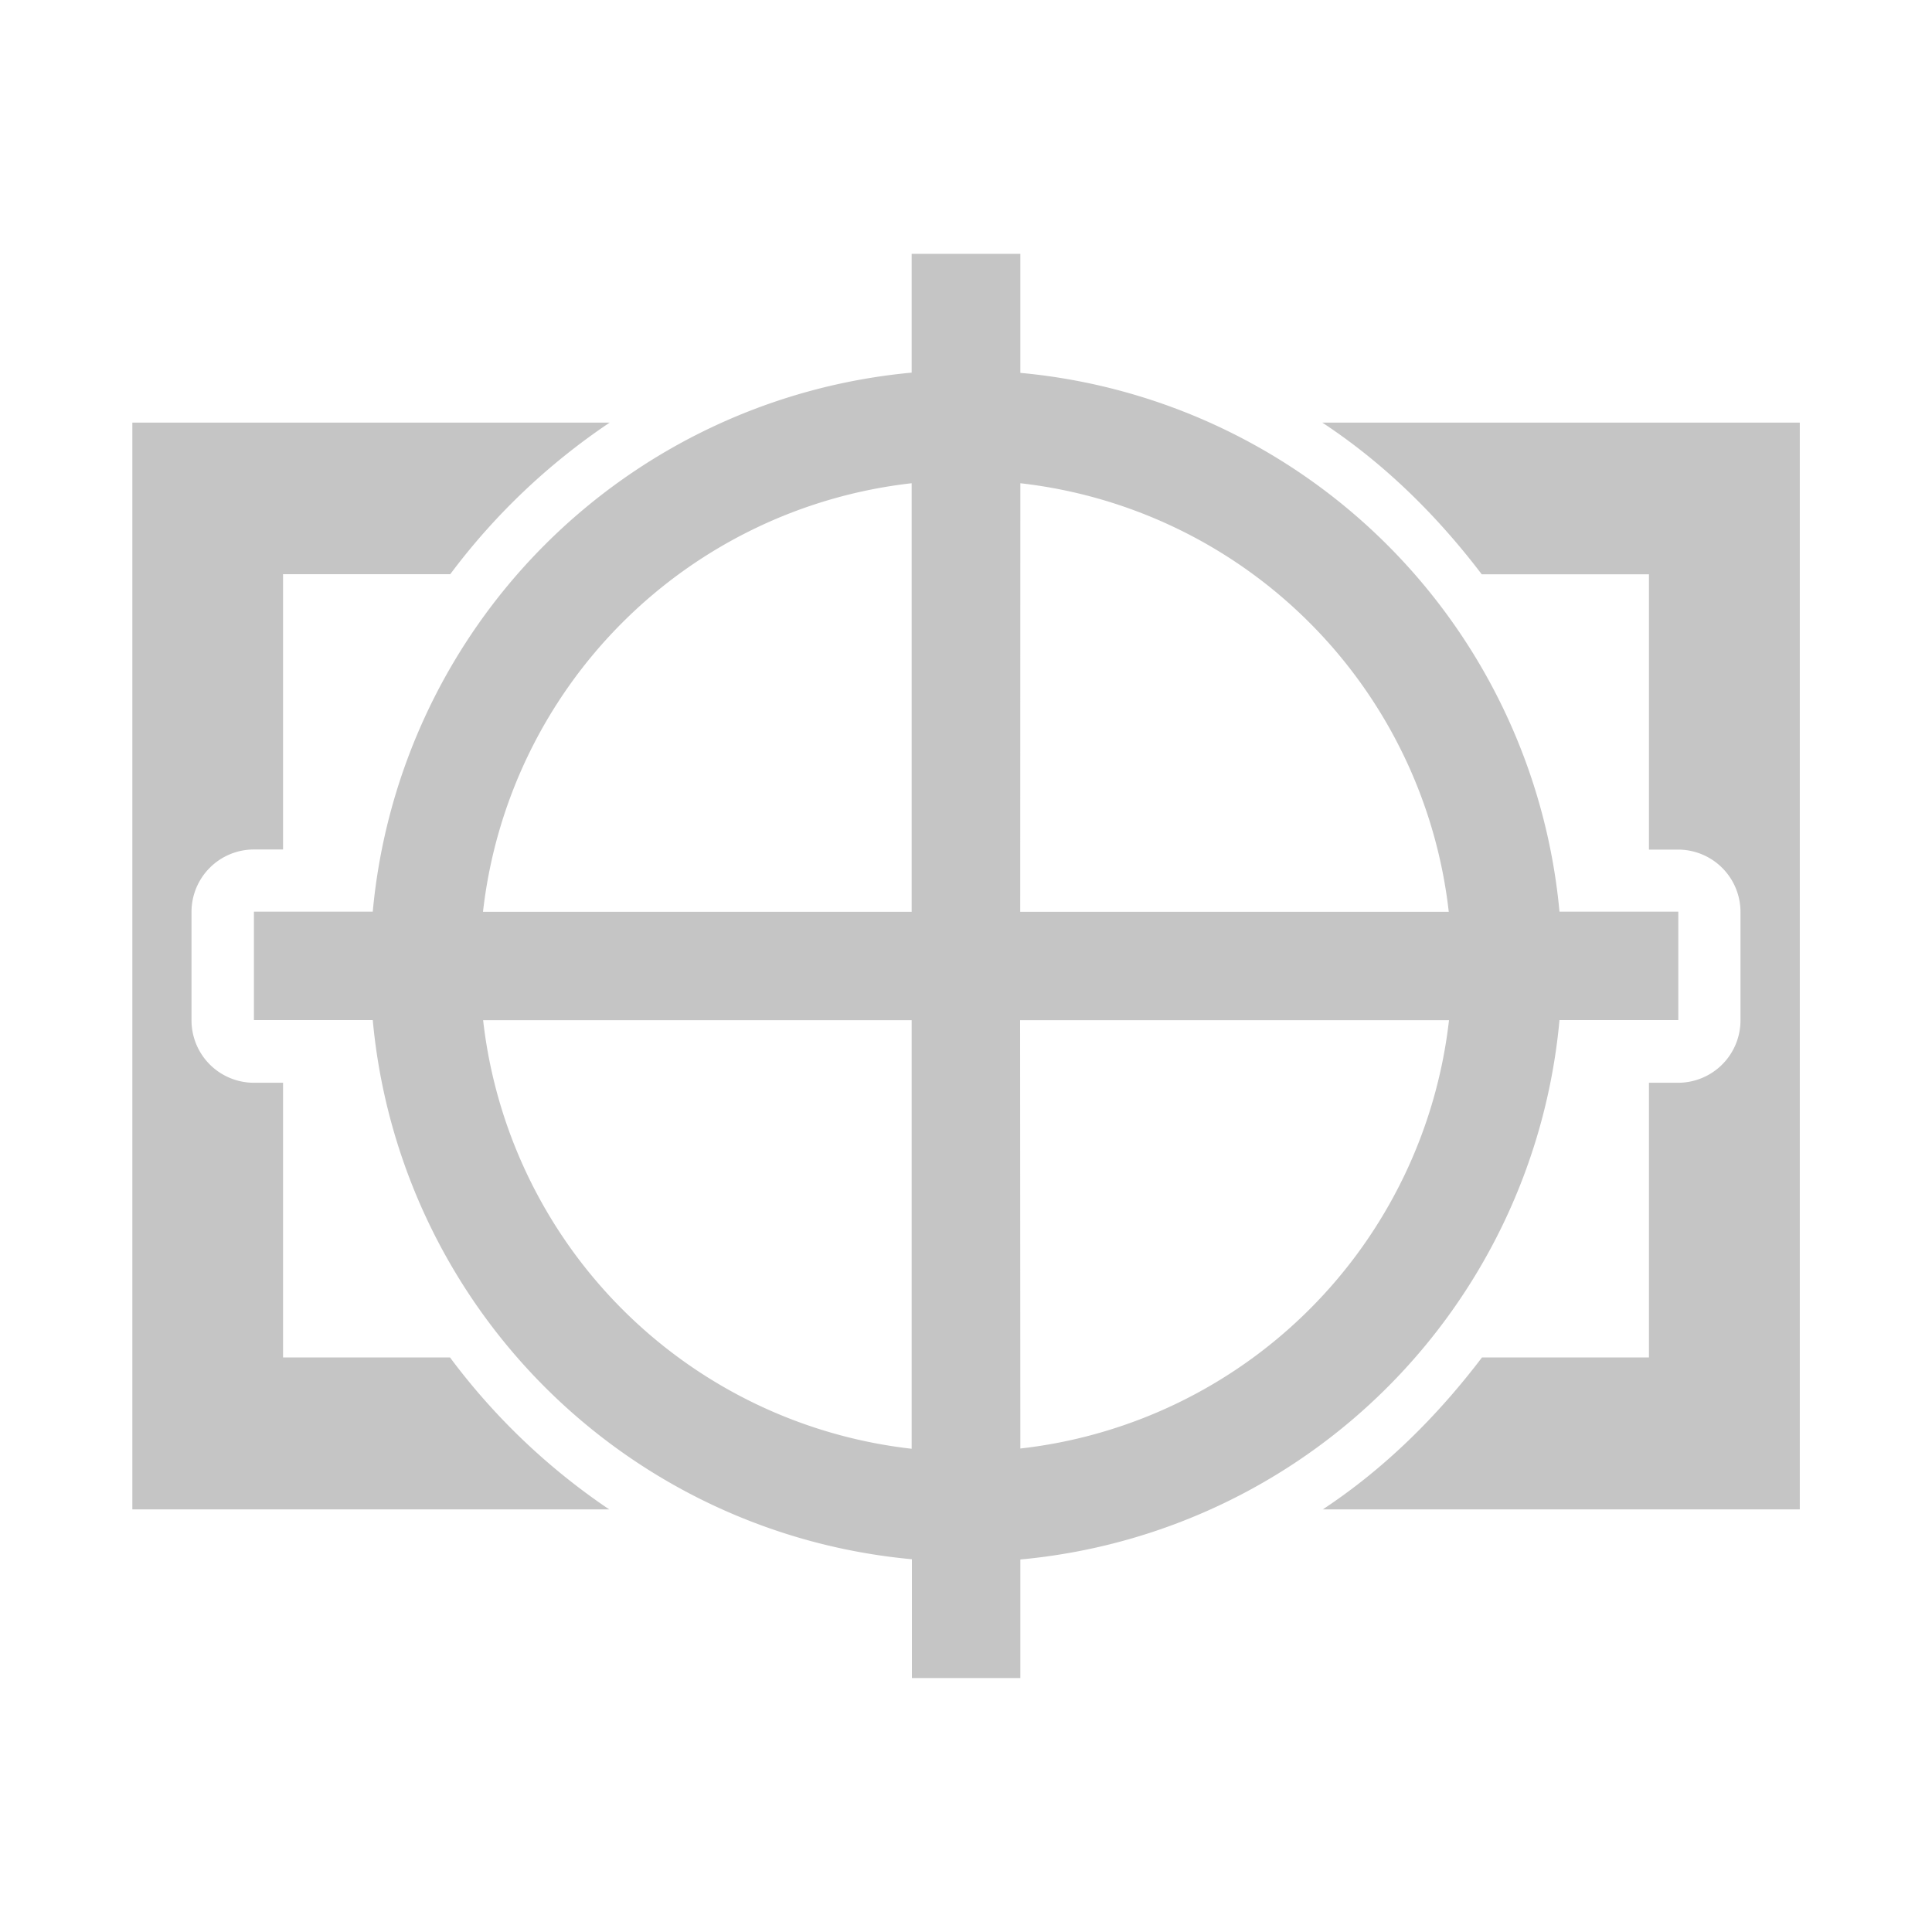 <svg xmlns="http://www.w3.org/2000/svg" width="16" height="16">
   <path d="M7.55 2.102v.984A4.938 4.938 0 003.087 7.55h-.984v.898h.984a4.938 4.938 0 004.465 4.465v.984h.898v-.982a4.938 4.938 0 004.465-4.467h.984v-.898h-.984A4.938 4.938 0 008.45 3.088v-.986zm0 1.9v3.549H4a4.027 4.027 0 013.55-3.549zm.9 0a4.027 4.027 0 013.548 3.549H8.449zM4.001 8.449h3.549v3.549a4.027 4.027 0 01-3.549-3.549zm4.447 0H12a4.027 4.027 0 01-3.55 3.547zM1.096 3.5v9h3.949a5.416 5.416 0 01-1.318-1.258H2.344V8.967h-.242a.517.517 0 01-.516-.518v-.898a.517.517 0 01.516-.516h.242v-2.28h1.385A5.41 5.41 0 015.049 3.5zm9.855 0c.512.337.95.769 1.32 1.256h1.385v2.28h.242a.517.517 0 01.516.515v.898a.517.517 0 01-.516.518h-.242v2.275h-1.383c-.37.487-.806.92-1.318 1.258h3.95v-9z" fill="#c5c5c5" paint-order="stroke fill markers"/>
</svg>